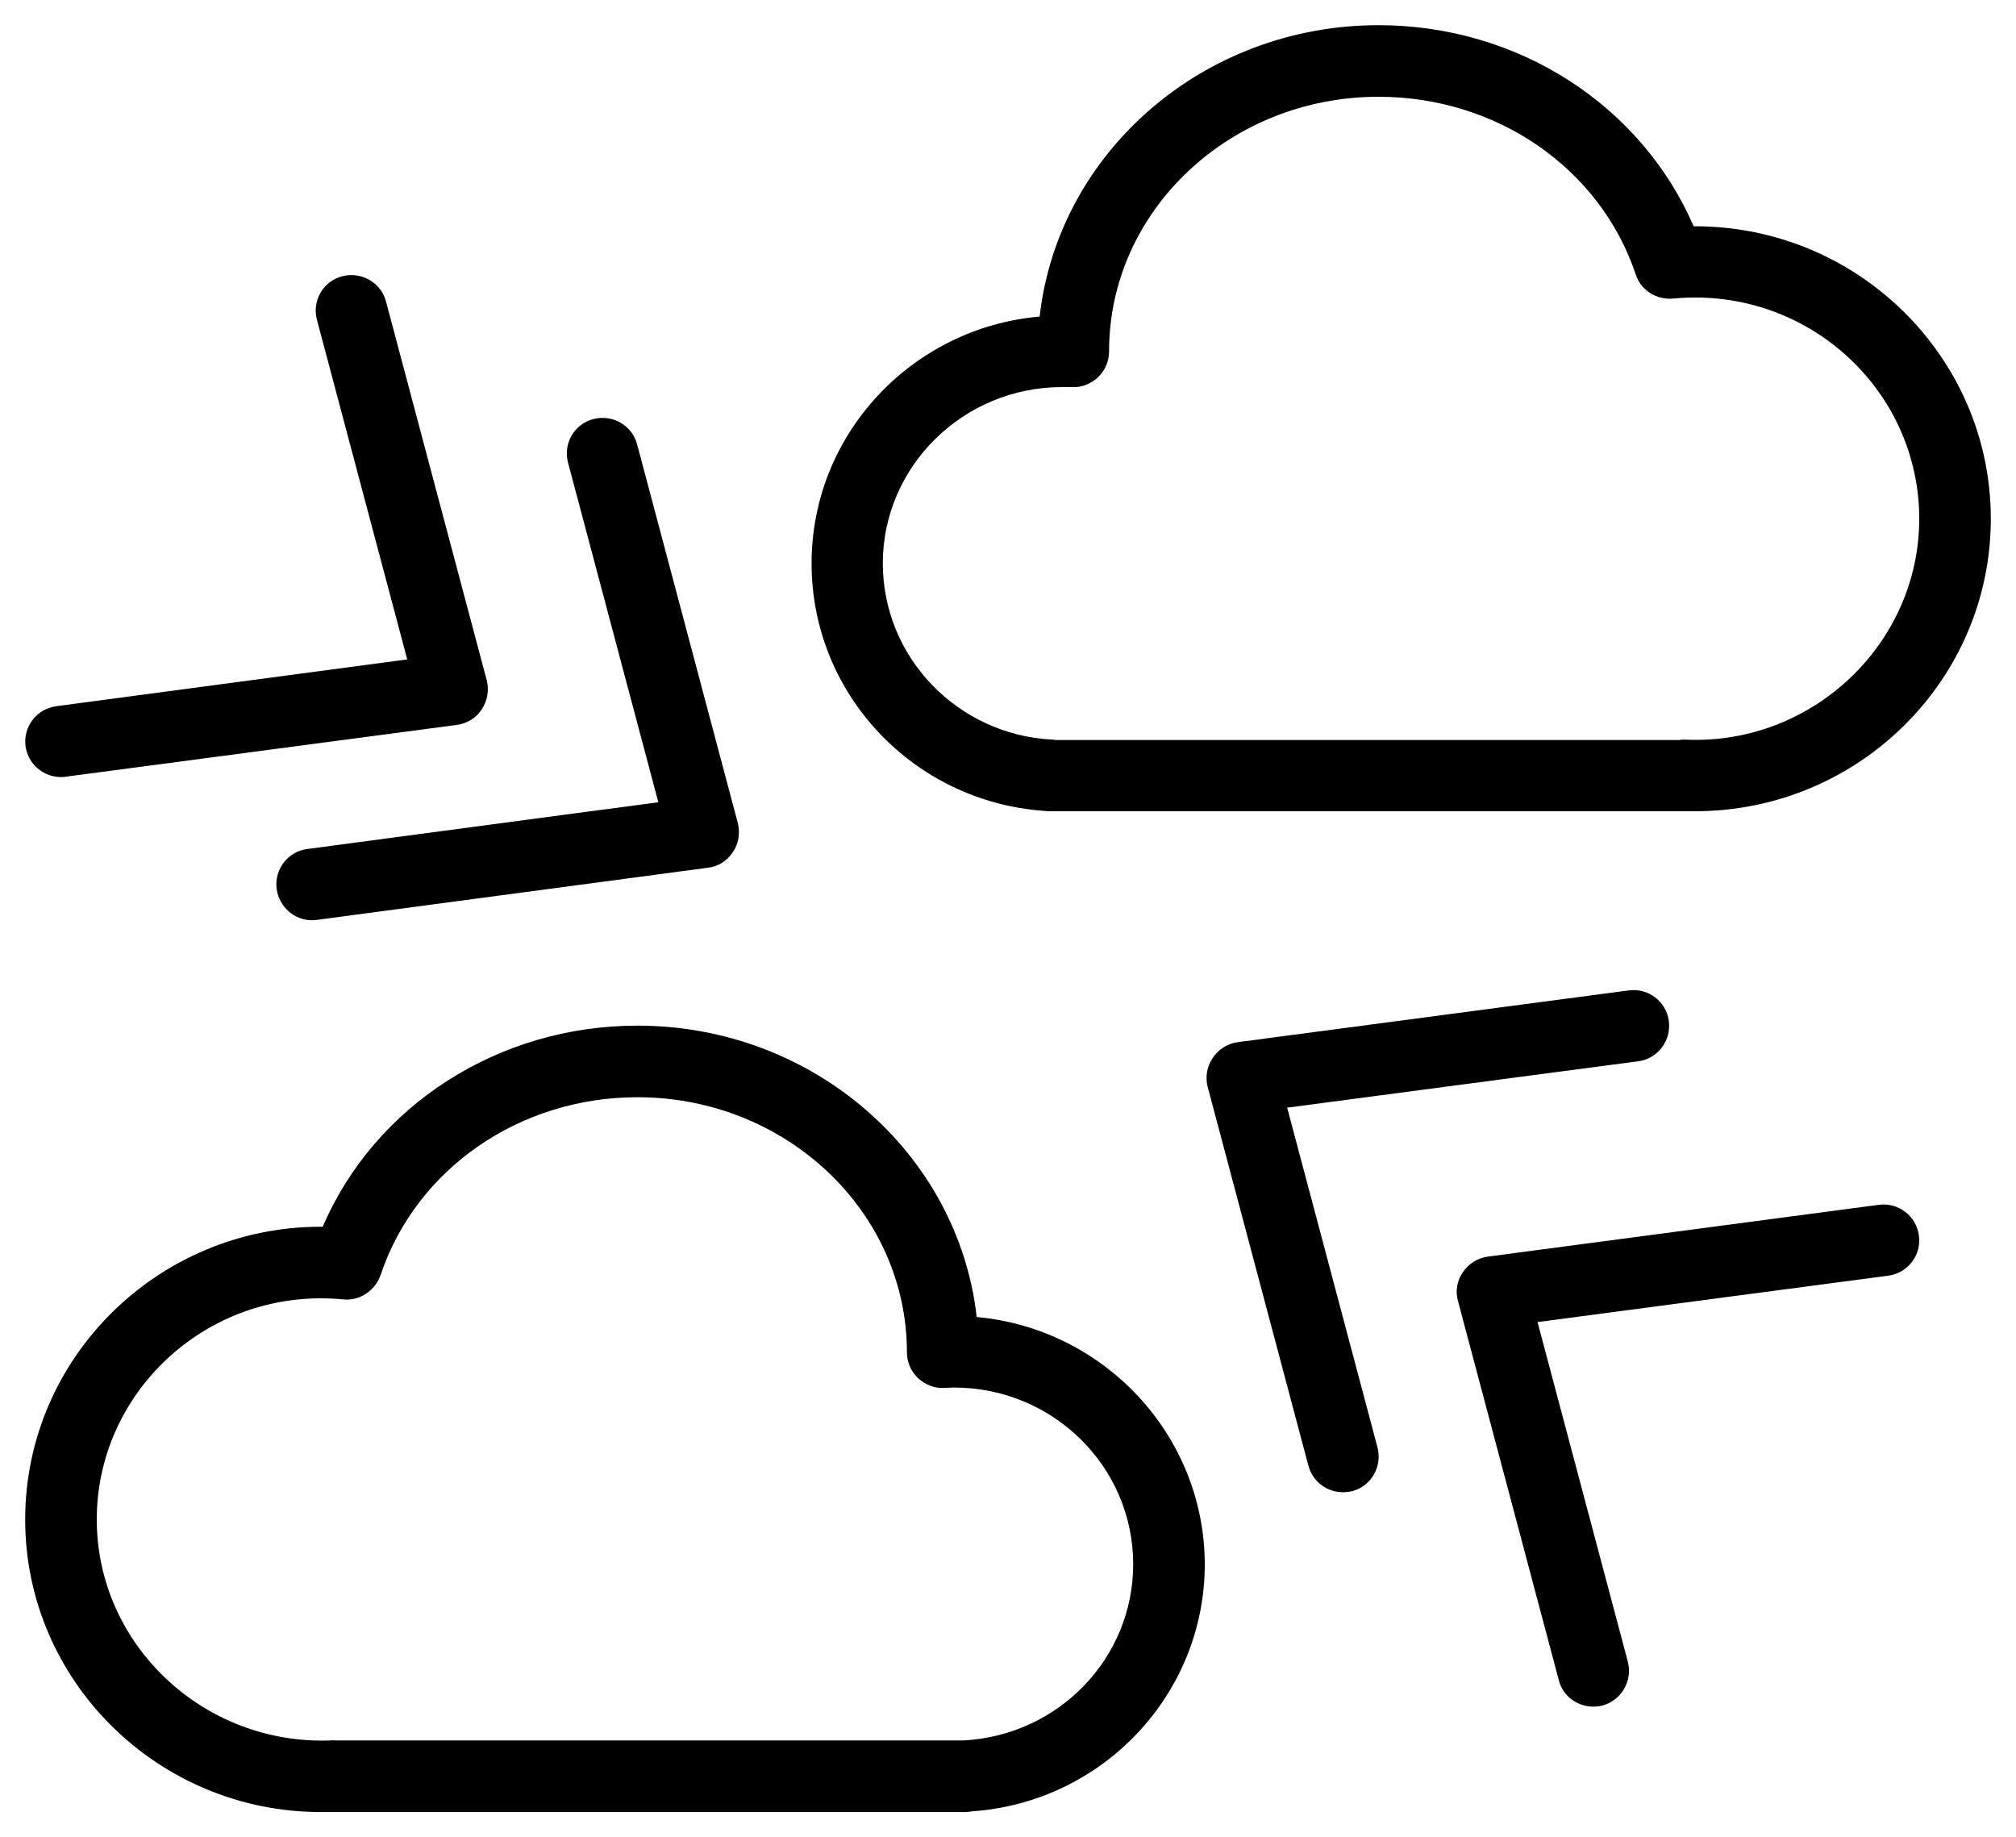<?xml version="1.0" encoding="UTF-8"?>
<svg width="5604px" height="5107px" viewBox="0 0 5604 5107" version="1.1" xmlns="http://www.w3.org/2000/svg" xmlns:xlink="http://www.w3.org/1999/xlink">
    <!-- Generator: Sketch 48.2 (47327) - http://www.bohemiancoding.com/sketch -->
    <title>pressure</title>
    <desc>Created with Sketch.</desc>
    <defs></defs>
    <g id="Page-1" stroke-width="1">
        <g id="pressure" transform="translate(70, 70)" stroke-width="138.886">
            <path d="M2645,3591 C2594,3137 2191,2781 1702,2781 C1315,2781 972,3003 827,3340 C825,3340 824,3340 822,3340 C369,3340 0,3705 0,4154 C0,4602 369,4967 822,4967 C830,4967 838,4967 846,4967 C848,4967 851,4967 854,4967 L2613,4967 C2620,4967 2626,4966 2632,4965 C2995,4940 3279,4640 3279,4278 C3278,3919 2999,3623 2645,3591 Z M2608,4768 C2606,4768 2603,4768 2601,4768 L866,4768 C860,4768 855,4767 849,4768 C495,4781 199,4501 199,4154 C199,3815 479,3539 822,3539 C843,3539 864,3540 884,3542 C929,3547 973,3518 988,3474 C1087,3179 1374,2980 1702,2980 C2115,2980 2451,3298 2451,3689 C2451,3716 2462,3742 2482,3761 C2502,3779 2528,3790 2555,3788 C2564,3788 2573,3787 2582,3787 C2857,3787 3080,4007 3080,4278 C3080,4539 2873,4754 2608,4768 Z" id="Shape"></path>
            <path d="M2832,2184 C2838,2185 2844,2185 2851,2185 L4610,2185 C4613,2185 4616,2185 4618,2185 C4626,2185 4634,2185 4642,2185 C5095,2185 5464,1821 5464,1372 C5464,924 5095,559 4642,559 C4640,559 4639,559 4638,559 C4492,222 4149,0 3762,0 C3274,0 2871,355 2820,810 C2465,841 2186,1137 2186,1496 C2186,1859 2469,2158 2832,2184 Z M2882,1006 C2891,1006 2900,1006 2909,1006 C2936,1008 2962,997 2982,979 C3002,960 3013,934 3013,906 C3013,516 3349,199 3762,199 C4090,199 4378,397 4477,693 C4491,737 4535,764 4580,760 C4600,758 4621,757 4642,757 C4986,757 5265,1033 5265,1372 C5265,1720 4967,2002 4615,1986 C4613,1986 4612,1986 4610,1986 C4606,1986 4603,1986 4599,1987 L2863,1987 C2861,1986 2858,1986 2856,1986 C2592,1973 2384,1757 2384,1496 C2384,1226 2608,1006 2882,1006 Z" id="Shape"></path>
            <path d="M1760,2160 L784,2290 C730,2297 692,2347 699,2401 C706,2451 748,2488 797,2488 C802,2488 806,2487 811,2487 L1898,2342 C1926,2339 1951,2323 1967,2299 C1983,2276 1988,2246 1981,2218 L1701,1165 C1687,1112 1632,1081 1579,1095 C1526,1109 1495,1163 1509,1216 L1760,2160 Z" id="Shape"></path>
            <path d="M100,2090 C104,2090 108,2090 113,2089 L1200,1945 C1228,1941 1254,1926 1269,1902 C1285,1878 1290,1849 1283,1821 L1003,768 C989,715 934,684 881,698 C828,712 797,766 811,819 L1062,1763 L87,1893 C32,1900 -6,1950 1,2004 C8,2054 50,2090 100,2090 Z" id="Shape"></path>
            <path d="M3508,3009 L4484,2880 C4538,2873 4576,2823 4569,2768 C4562,2714 4512,2676 4458,2683 L3370,2827 C3342,2831 3317,2847 3301,2871 C3285,2894 3280,2924 3287,2951 L3567,4004 C3579,4049 3619,4078 3663,4078 C3672,4078 3680,4077 3689,4075 C3742,4061 3773,4006 3759,3953 L3508,3009 Z" id="Shape"></path>
            <path d="M5153,3279 L4066,3423 C4037,3427 4012,3443 3996,3467 C3980,3490 3975,3520 3983,3547 L4263,4600 C4274,4645 4315,4674 4359,4674 C4367,4674 4376,4673 4384,4671 C4437,4657 4469,4602 4455,4549 L4204,3605 L5179,3476 C5233,3469 5272,3419 5264,3364 C5257,3310 5207,3272 5153,3279 Z" id="Shape"></path>
        </g>
    </g>
</svg>
